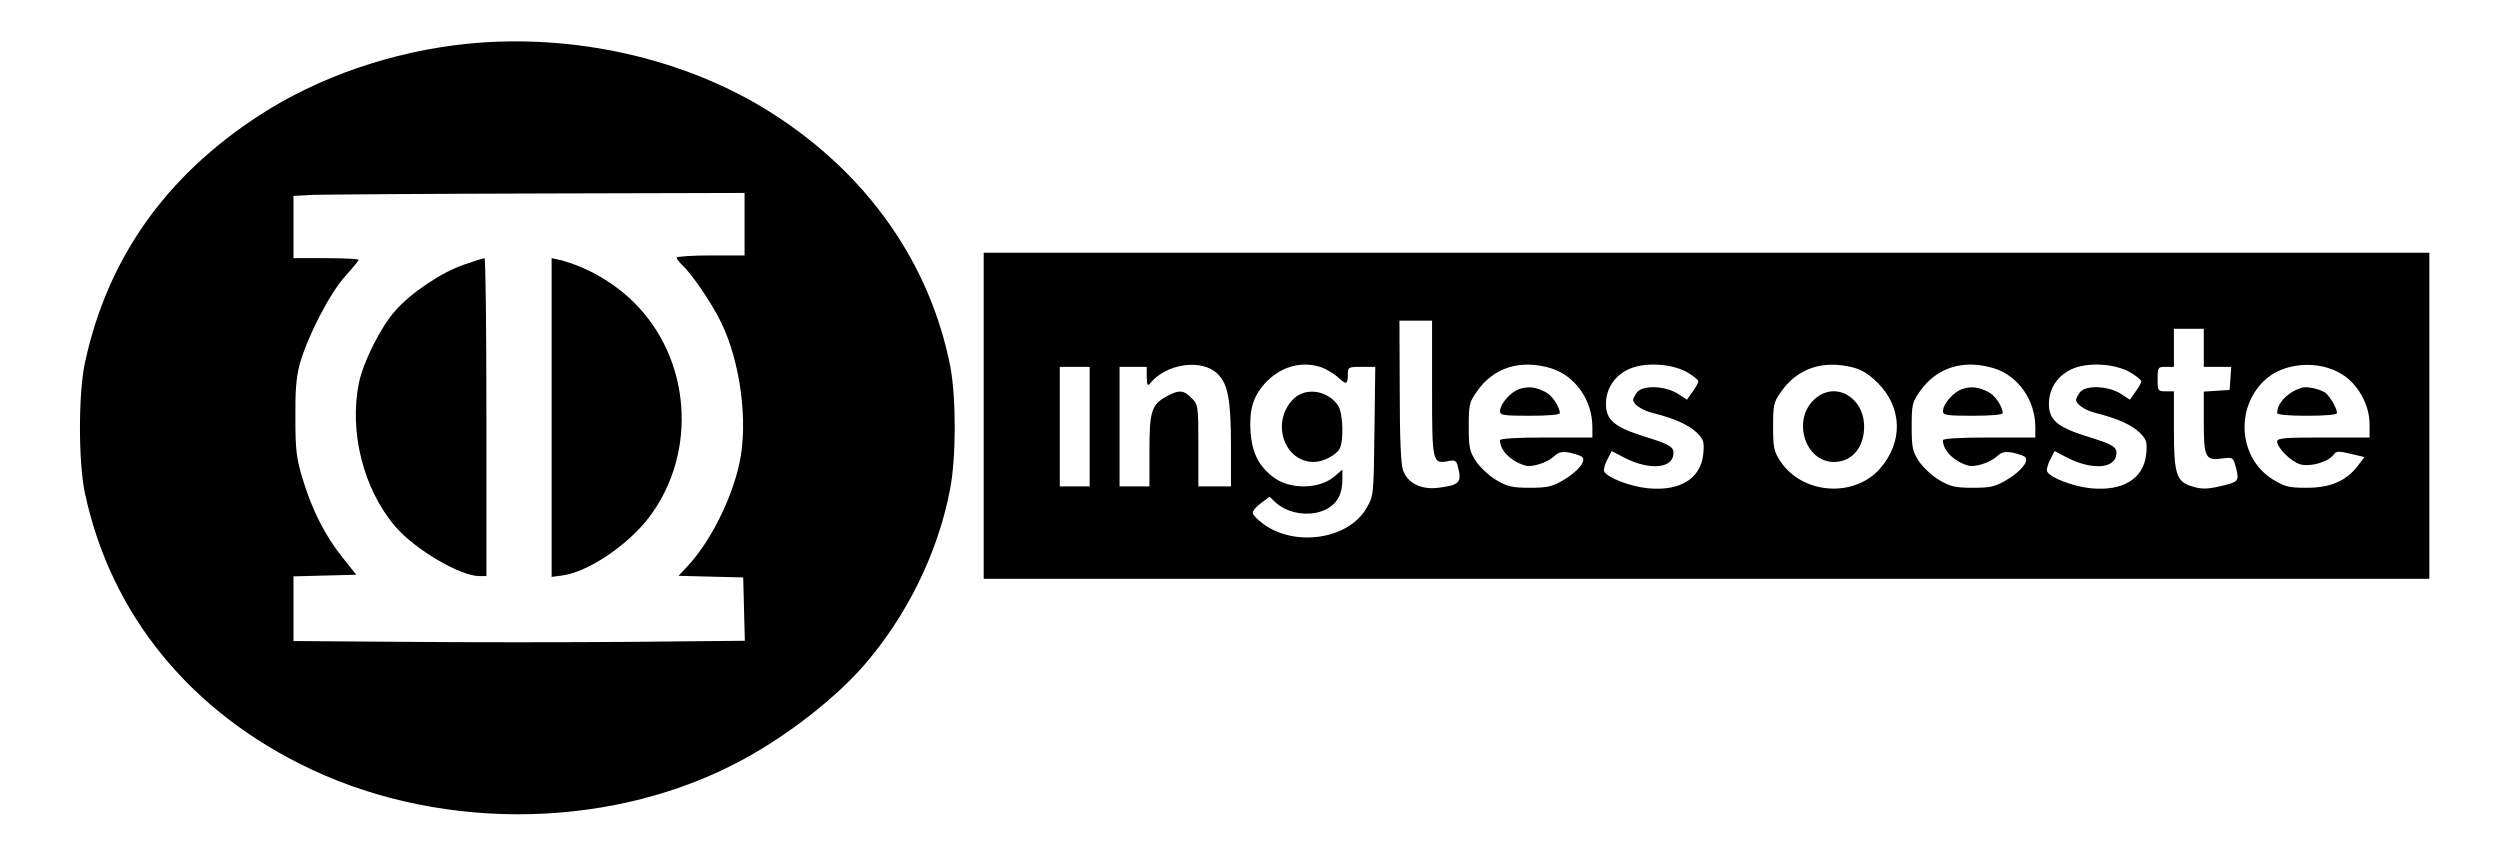 <?xml version="1.0" standalone="no"?>
<!DOCTYPE svg PUBLIC "-//W3C//DTD SVG 20010904//EN"
 "http://www.w3.org/TR/2001/REC-SVG-20010904/DTD/svg10.dtd">
<svg version="1.0" xmlns="http://www.w3.org/2000/svg"
 width="920pt" height="312pt" viewBox="0 0 920 312"
 preserveAspectRatio="xMidYMid meet">
<g transform="translate(0,312) scale(0.1,-0.1)"
fill="#000000" stroke="none">
<path d="M1720 2959 c-275 -28 -549 -122 -768 -265 -344 -224 -557 -527 -639
-907 -25 -113 -25 -370 0 -484 96 -447 390 -806 832 -1014 497 -234 1125 -219
1595 39 163 89 335 224 438 342 159 183 273 414 318 648 23 118 23 338 1 454
-75 380 -306 709 -657 932 -316 201 -727 294 -1120 255z m1020 -664 l0 -115
-125 0 c-69 0 -125 -4 -125 -8 0 -5 10 -17 21 -28 35 -32 108 -139 143 -211
71 -146 100 -367 67 -518 -29 -135 -110 -294 -194 -382 l-30 -32 119 -3 119
-3 3 -117 3 -116 -418 -4 c-230 -2 -604 -2 -830 0 l-413 3 0 119 0 119 116 3
115 3 -51 64 c-64 80 -112 175 -146 288 -23 75 -27 107 -27 223 -1 100 3 152
16 200 28 100 109 258 166 322 28 31 51 59 51 62 0 3 -54 6 -120 6 l-120 0 0
115 0 114 73 4 c39 1 413 4 830 5 l757 2 0 -115z"/>
<path d="M1710 2147 c-84 -28 -197 -104 -255 -170 -54 -60 -118 -189 -134
-265 -37 -181 16 -392 134 -530 72 -84 237 -181 308 -182 l27 0 0 585 c0 322
-3 585 -7 585 -5 0 -37 -11 -73 -23z"/>
<path d="M2030 1584 l0 -587 38 5 c97 13 243 112 322 216 179 239 153 585 -61
793 -75 73 -175 129 -271 153 l-28 6 0 -586z"/>
<path d="M3620 1590 l0 -600 2660 0 2660 0 0 600 0 600 -2660 0 -2660 0 0
-600z m1650 101 c0 -273 1 -279 59 -268 24 5 30 2 35 -16 17 -63 8 -72 -71
-82 -64 -8 -113 17 -130 65 -8 23 -12 121 -12 293 l-1 257 60 0 60 0 0 -249z
m2840 149 l0 -70 51 0 50 0 -3 -42 -3 -43 -47 -3 -48 -3 0 -113 c0 -131 6
-142 69 -133 39 5 39 4 50 -36 12 -49 9 -51 -66 -68 -41 -9 -62 -9 -93 0 -61
18 -70 44 -70 211 l0 140 -30 0 c-29 0 -30 2 -30 45 0 43 1 45 30 45 l30 0 0
70 0 70 55 0 55 0 0 -70z m-3630 -95 c39 -38 50 -95 50 -270 l0 -145 -60 0
-60 0 0 150 c0 147 -1 152 -25 175 -28 29 -45 31 -85 10 -62 -32 -70 -54 -70
-201 l0 -134 -55 0 -55 0 0 220 0 220 50 0 50 0 0 -37 c1 -32 3 -35 13 -23 59
72 189 91 247 35z m381 24 c19 -7 45 -22 60 -35 33 -31 39 -30 39 6 0 29 1 30
51 30 l50 0 -3 -237 c-3 -237 -3 -238 -30 -284 -66 -113 -260 -143 -378 -58
-22 16 -40 35 -40 42 0 7 14 24 31 36 l31 23 21 -20 c49 -46 139 -56 195 -22
36 22 52 54 52 107 l0 35 -30 -26 c-56 -47 -164 -48 -224 -2 -54 41 -78 89
-84 166 -5 80 8 128 51 177 56 63 134 86 208 62z m846 -4 c89 -27 153 -117
153 -217 l0 -38 -170 0 c-112 0 -170 -4 -170 -10 0 -37 39 -77 92 -93 24 -8
81 10 106 33 17 16 30 19 55 15 18 -4 39 -10 47 -15 21 -13 -11 -54 -67 -87
-41 -24 -59 -28 -123 -28 -64 0 -82 4 -123 28 -26 15 -60 47 -75 69 -24 37
-27 51 -27 128 0 79 2 90 29 128 61 89 160 121 273 87z m502 -15 c22 -13 41
-28 41 -33 0 -5 -9 -22 -21 -38 l-21 -30 -35 23 c-48 29 -129 31 -149 4 -8
-11 -14 -23 -14 -27 0 -17 33 -39 73 -49 80 -20 132 -44 161 -72 26 -26 28
-34 24 -79 -9 -90 -85 -137 -202 -126 -66 6 -154 40 -163 63 -2 7 3 26 12 43
l16 31 48 -25 c89 -45 172 -40 179 11 4 29 -10 38 -111 69 -107 34 -137 60
-137 119 0 55 31 103 83 127 57 27 157 22 216 -11z m609 18 c33 -8 60 -25 92
-57 91 -91 94 -218 8 -316 -96 -108 -285 -94 -366 27 -24 37 -27 51 -27 128 0
79 2 90 29 128 60 86 153 118 264 90z m519 -3 c89 -27 153 -117 153 -217 l0
-38 -170 0 c-112 0 -170 -4 -170 -10 0 -37 39 -77 92 -93 24 -8 81 10 106 33
17 16 30 19 55 15 18 -4 39 -10 47 -15 21 -13 -11 -54 -67 -87 -41 -24 -59
-28 -123 -28 -64 0 -82 4 -123 28 -26 15 -60 47 -75 69 -24 37 -27 51 -27 128
0 79 2 90 29 128 61 89 160 121 273 87z m502 -15 c22 -13 41 -28 41 -33 0 -5
-9 -22 -21 -38 l-21 -30 -35 23 c-48 29 -129 31 -149 4 -8 -11 -14 -23 -14
-27 0 -17 33 -39 73 -49 80 -20 132 -44 161 -72 26 -26 28 -34 24 -79 -9 -90
-85 -137 -202 -126 -66 6 -154 40 -163 63 -2 7 3 26 12 43 l16 31 48 -25 c89
-45 172 -40 179 11 4 29 -10 38 -111 69 -107 34 -137 60 -137 119 0 55 31 103
83 127 57 27 157 22 216 -11z m779 -7 c60 -37 102 -113 102 -184 l0 -49 -170
0 c-144 0 -170 -2 -170 -15 0 -23 52 -75 86 -84 36 -10 102 9 121 35 10 14 18
15 63 4 l51 -12 -24 -32 c-43 -56 -101 -81 -188 -81 -67 0 -81 4 -124 30 -125
77 -141 259 -34 363 69 68 200 79 287 25z m-4608 -193 l0 -220 -55 0 -55 0 0
220 0 220 55 0 55 0 0 -220z"/>
<path d="M4760 1652 c-84 -84 -36 -232 75 -232 34 0 82 25 95 49 16 31 12 133
-6 159 -39 56 -119 68 -164 24z"/>
<path d="M5593 1689 c-33 -10 -73 -55 -73 -83 0 -14 16 -16 110 -16 70 0 110
4 110 10 0 23 -29 66 -52 77 -37 19 -61 22 -95 12z"/>
<path d="M6681 1654 c-88 -74 -41 -234 68 -234 66 0 111 53 111 130 0 107
-104 168 -179 104z"/>
<path d="M7223 1689 c-33 -10 -73 -55 -73 -83 0 -14 16 -16 110 -16 70 0 110
4 110 10 0 23 -29 66 -52 77 -37 19 -61 22 -95 12z"/>
<path d="M8470 1693 c-51 -16 -90 -56 -90 -93 0 -6 40 -10 110 -10 70 0 110 4
110 10 0 20 -30 69 -48 78 -25 13 -65 21 -82 15z"/>
</g>
</svg>

